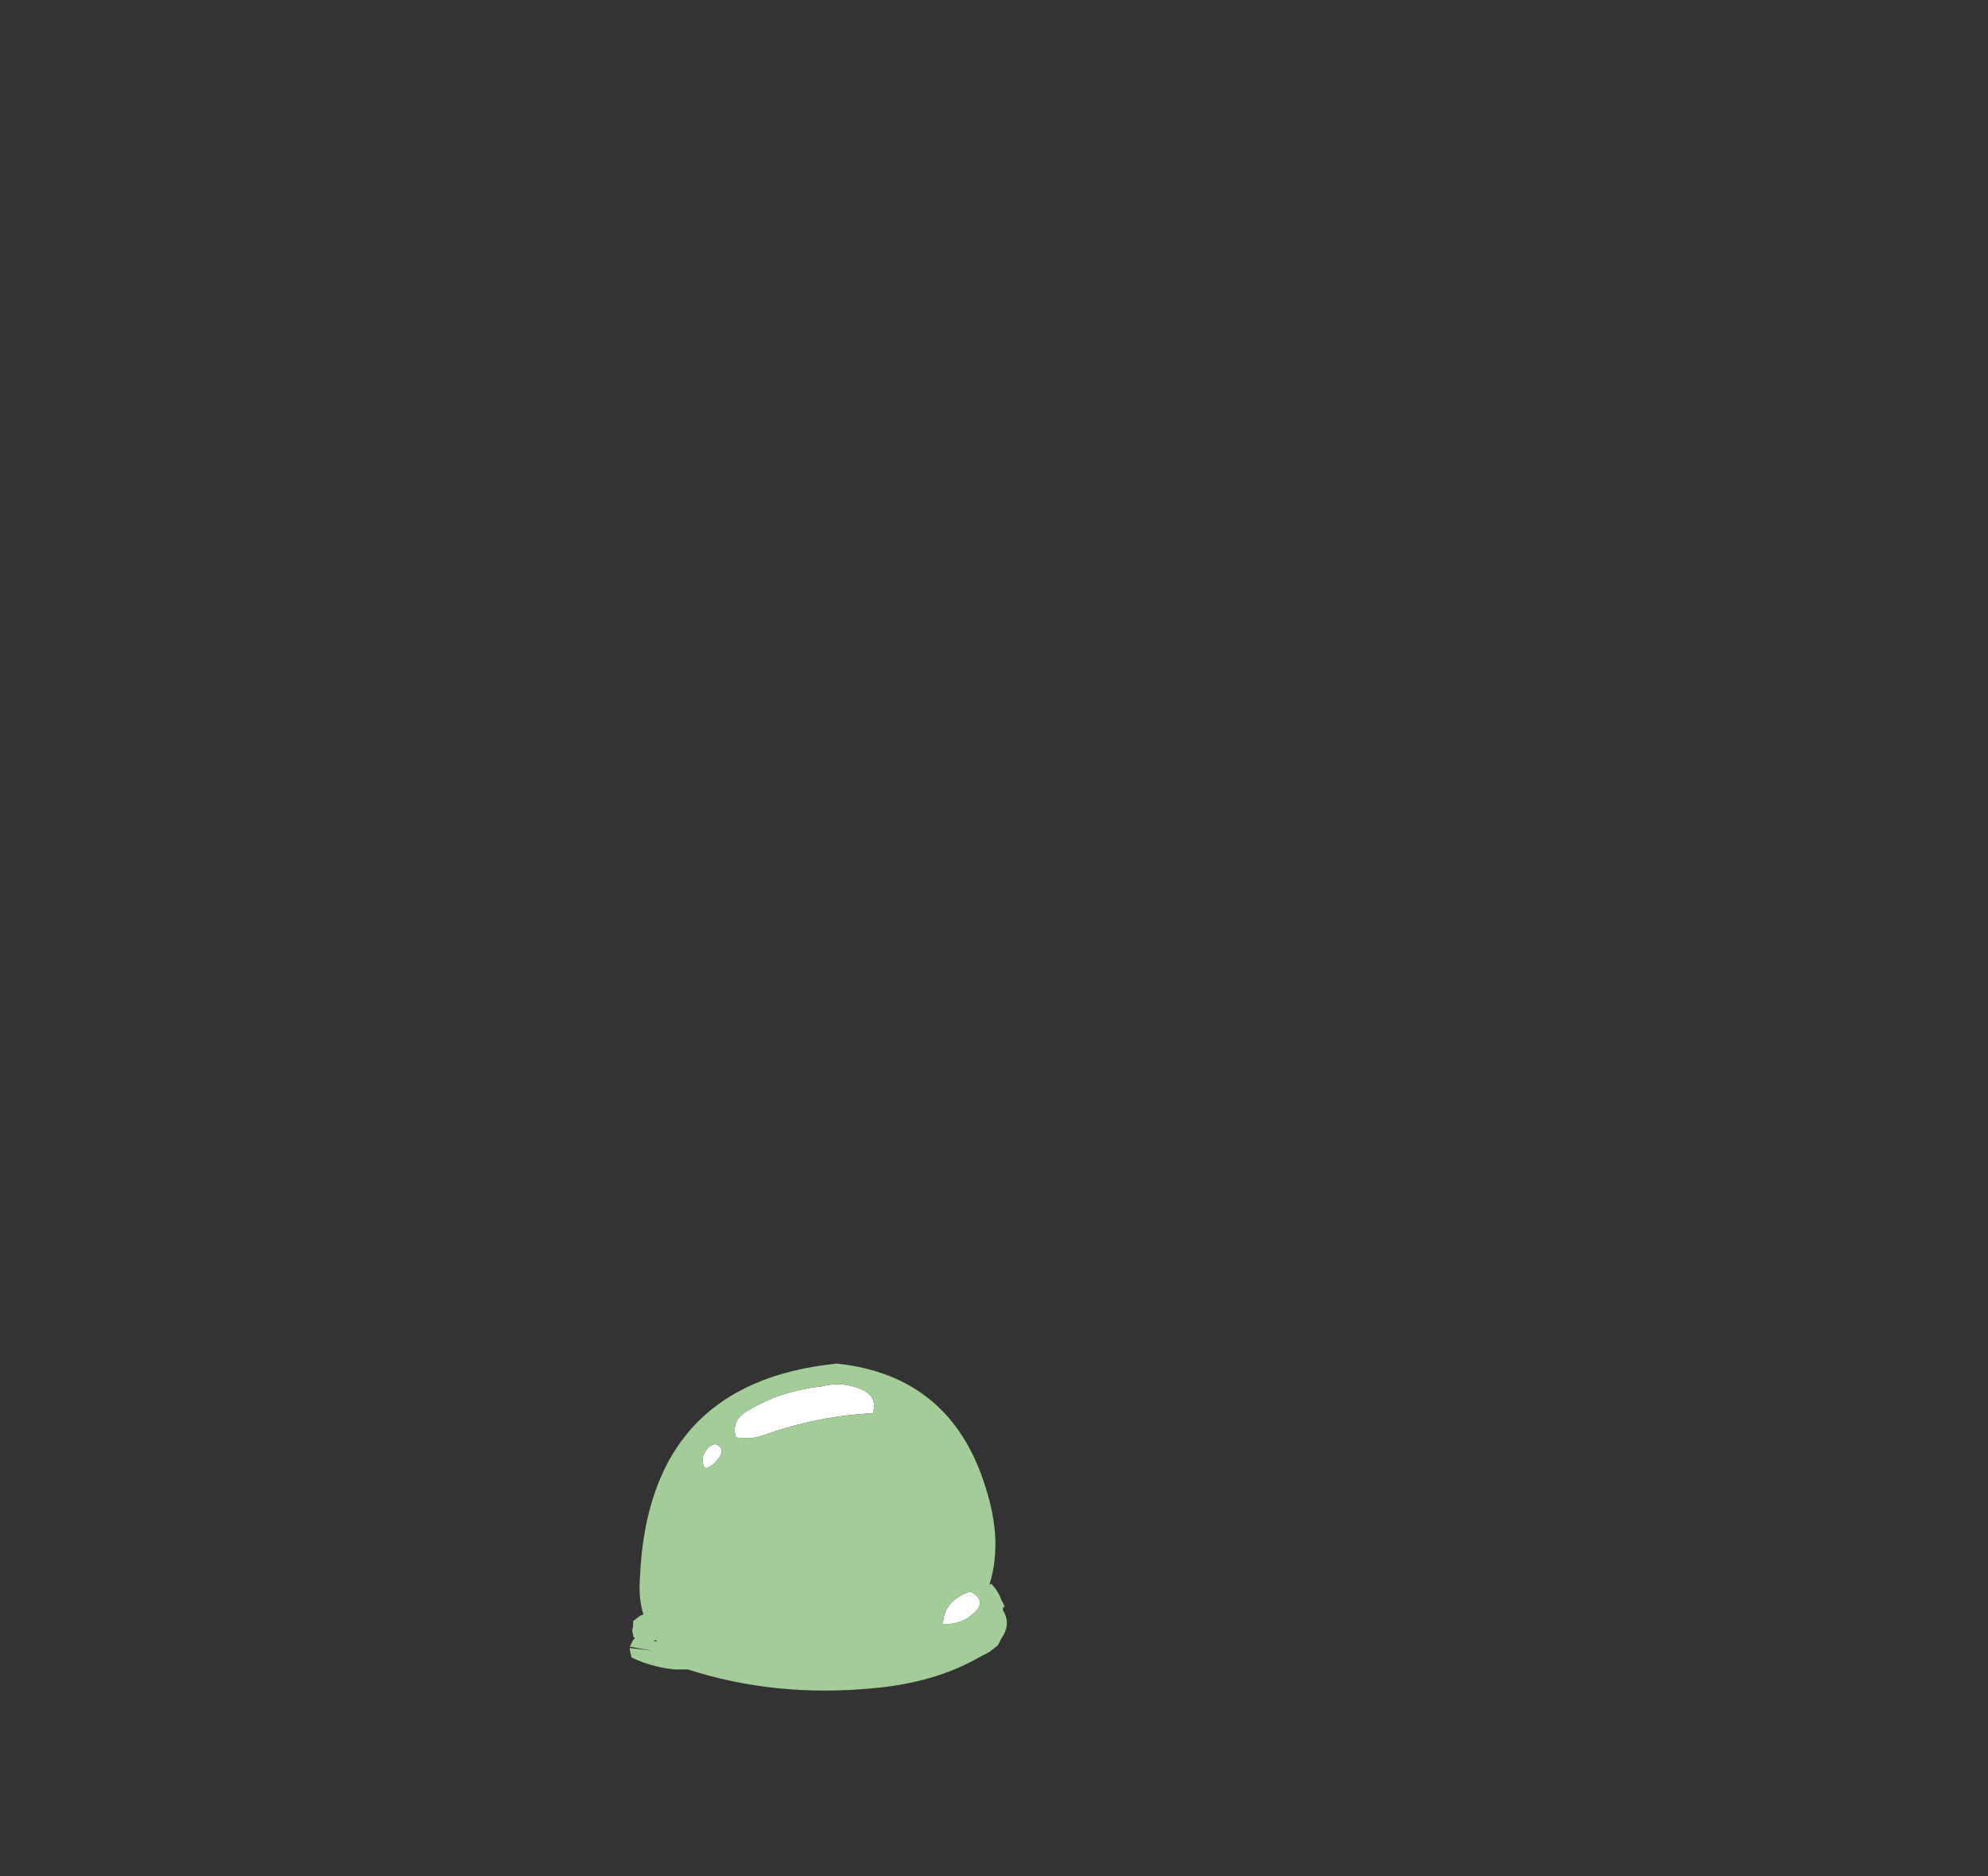 <?xml version="1.0" encoding="UTF-8" standalone="no"?>
<svg xmlns:ffdec="https://www.free-decompiler.com/flash" xmlns:xlink="http://www.w3.org/1999/xlink" ffdec:objectType="frame" height="269.5px" width="285.6px" xmlns="http://www.w3.org/2000/svg">
  <rect width="100%" height="100%" fill="#333333" stroke="none"/>
  <g transform="matrix(1.0, 0.0, 0.0, 1.0, 119.0, 242.9)">
    <use ffdec:characterId="487" height="12.2" transform="matrix(4.92, 0.0, 0.0, 3.854, -28.534, -47.014)" width="11.0" xlink:href="#shape0"/>
  </g>
  <defs>
    <g id="shape0" transform="matrix(1.0, 0.0, 0.0, 1.0, 5.8, 12.2)">
      <path d="M1.3 -10.35 Q-0.3 -10.25 -1.85 -9.55 -2.25 -9.35 -2.7 -9.45 -2.85 -10.1 -2.35 -10.45 -1.95 -10.75 -1.55 -10.95 -0.9 -11.25 -0.2 -11.35 0.4 -11.55 0.95 -11.25 1.45 -11.0 1.3 -10.35 M3.35 -2.5 Q3.35 -2.95 3.6 -3.3 3.85 -3.6 4.15 -3.7 4.75 -3.3 4.05 -2.7 3.7 -2.45 3.35 -2.5 M-3.25 -8.6 Q-3.4 -8.35 -3.6 -8.3 -3.75 -8.6 -3.6 -8.9 -3.5 -9.15 -3.3 -9.2 -2.95 -9.05 -3.25 -8.6" fill="#ffffff" fill-rule="evenodd" stroke="none"/>
      <path d="M3.35 -2.5 Q3.7 -2.45 4.05 -2.7 4.75 -3.3 4.15 -3.7 3.85 -3.6 3.6 -3.3 3.35 -2.95 3.35 -2.5 M1.3 -10.35 Q1.45 -11.0 0.95 -11.25 0.4 -11.55 -0.2 -11.35 -0.9 -11.25 -1.55 -10.95 -1.95 -10.75 -2.35 -10.45 -2.85 -10.1 -2.7 -9.45 -2.25 -9.35 -1.85 -9.55 -0.3 -10.25 1.3 -10.35 M4.75 -4.0 Q4.95 -3.75 5.05 -3.4 L5.15 -3.15 5.1 -3.1 5.1 -3.0 Q5.35 -2.5 5.05 -1.95 L4.95 -1.7 4.7 -1.45 Q4.55 -1.35 4.4 -1.25 3.1 -0.3 1.3 -0.1 -1.55 0.25 -4.1 -0.8 L-4.5 -0.8 Q-5.2 -0.9 -5.75 -1.25 L-5.8 -1.55 -5.8 -1.6 -5.15 -1.5 -5.8 -1.65 -5.7 -1.9 -5.65 -1.95 -5.7 -2.05 -5.7 -2.1 Q-5.75 -2.25 -5.7 -2.4 L-5.7 -2.6 -5.5 -2.8 -5.4 -2.85 Q-5.55 -3.45 -5.5 -4.25 -5.25 -11.5 0.25 -12.2 3.6 -11.75 4.6 -7.55 5.1 -5.55 4.7 -3.95 L4.75 -4.0 M-3.25 -8.6 Q-2.95 -9.05 -3.3 -9.2 -3.5 -9.15 -3.6 -8.9 -3.75 -8.6 -3.6 -8.3 -3.4 -8.35 -3.25 -8.6 M-5.0 -1.85 L-5.05 -1.9 -5.1 -1.85 -5.0 -1.85" fill="#a3cc98" fill-rule="evenodd" stroke="none"/>
    </g>
  </defs>
</svg>
